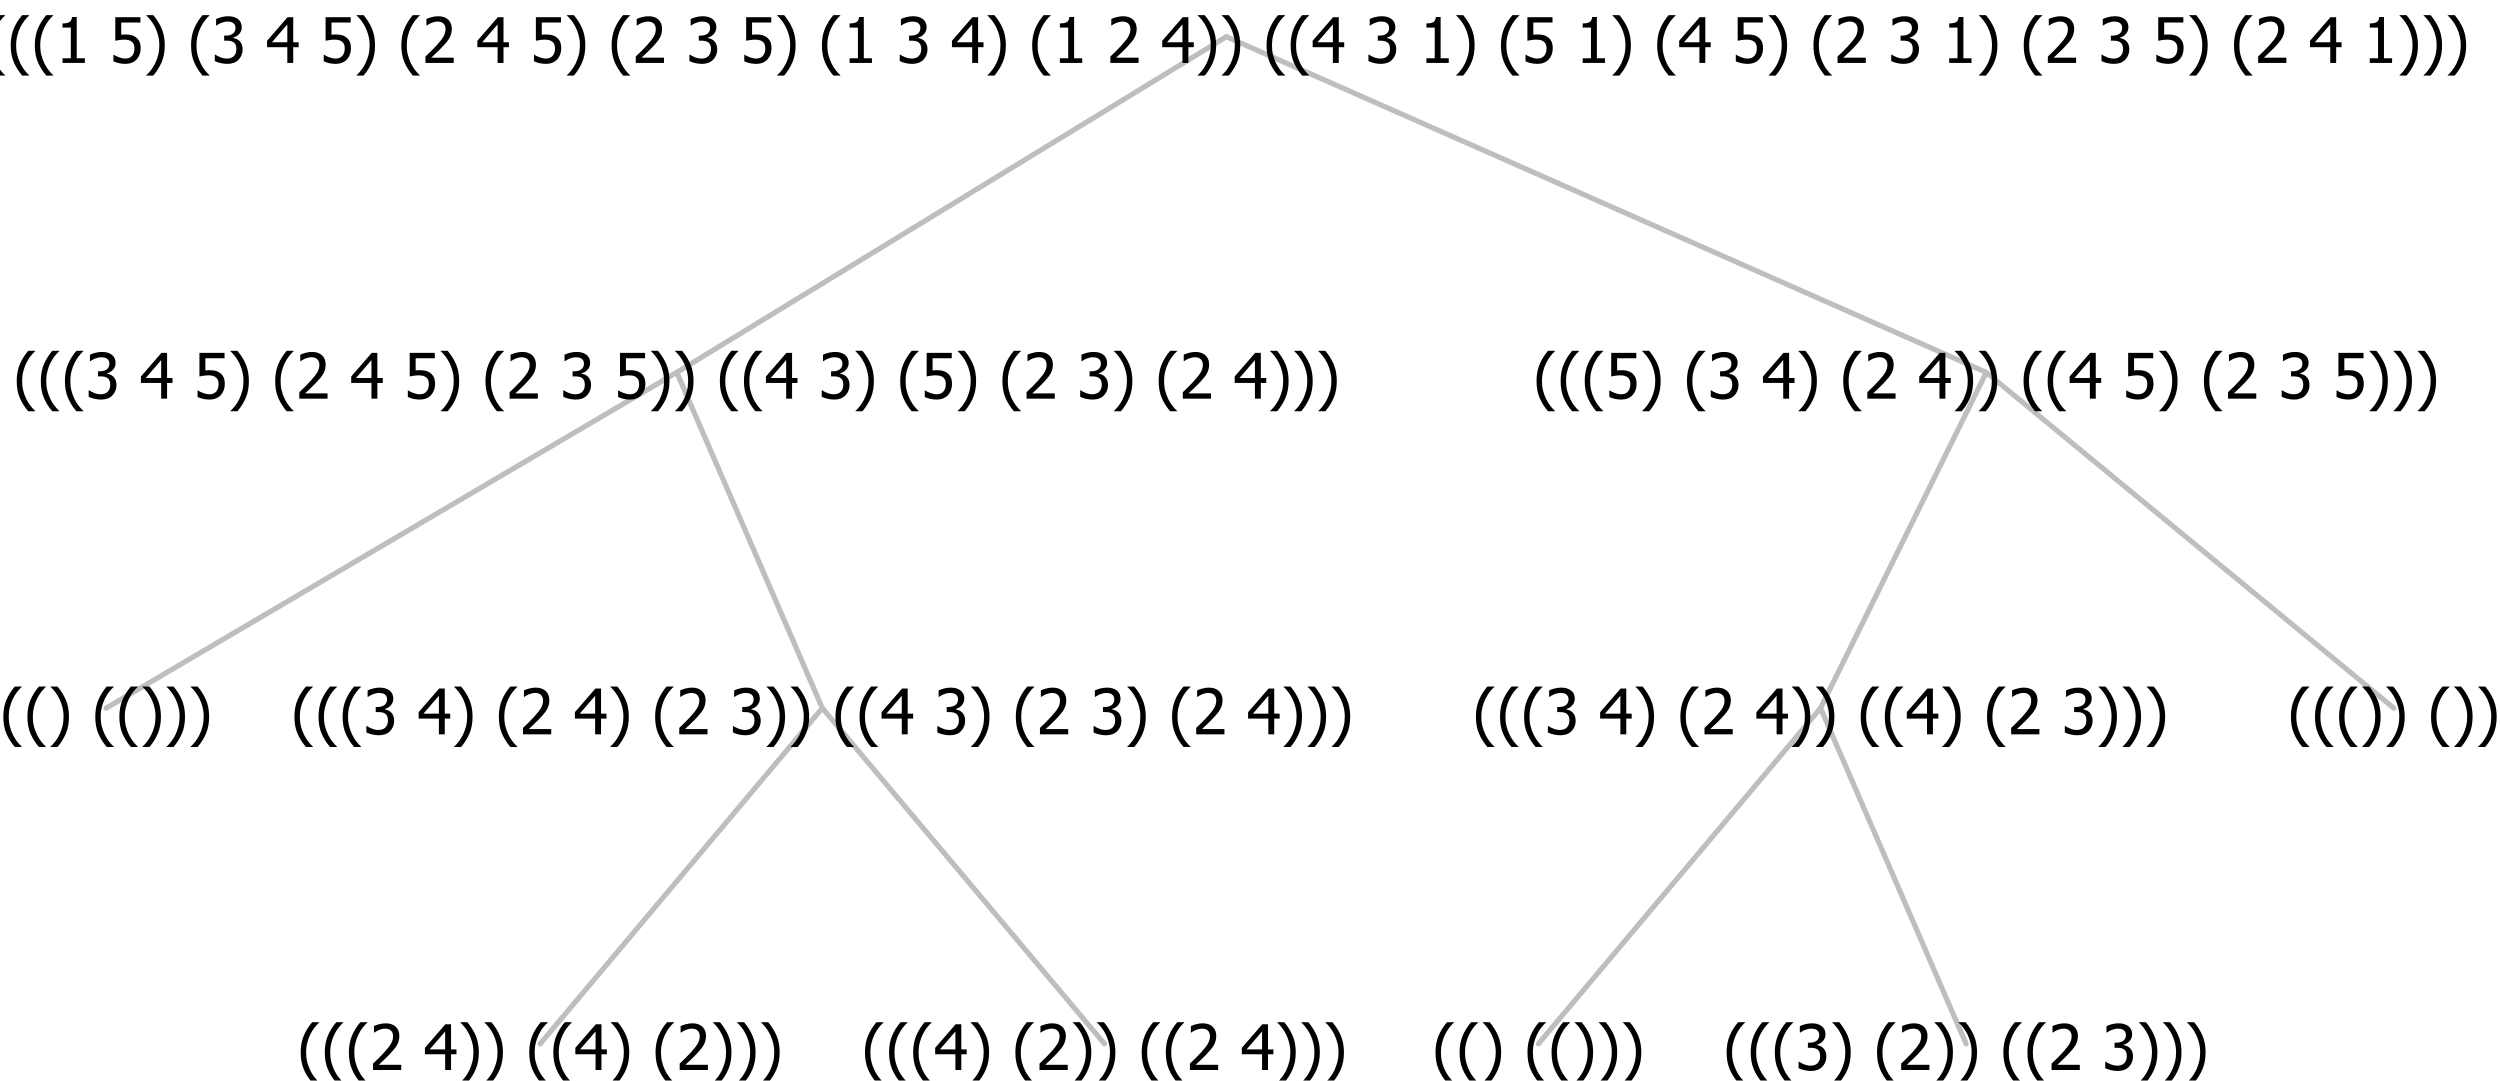 <?xml version="1.0" encoding="UTF-8"?>
<svg xmlns="http://www.w3.org/2000/svg" xmlns:xlink="http://www.w3.org/1999/xlink" width="476.625" height="206" viewBox="0 0 476.625 206" version="1.1">
<defs>
<g>
<symbol overflow="visible" id="glyph0-0">
<path style="stroke:none;" d="M 1.5 0 L 1.5 -9 L 10.5 -9 L 10.5 0 Z M 2.25 -0.75 L 9.75 -0.75 L 9.75 -8.25 L 2.25 -8.25 Z "/>
</symbol>
<symbol overflow="visible" id="glyph0-1">
<path style="stroke:none;" d="M 4.16 2.414 L 2.82 2.414 C 2.133 1.605 1.598 0.75 1.215 -0.152 C 0.824 -1.055 0.633 -2.121 0.633 -3.352 C 0.633 -4.555 0.824 -5.613 1.211 -6.531 C 1.594 -7.445 2.129 -8.309 2.82 -9.117 L 4.16 -9.117 L 4.16 -9.059 C 3.844 -8.773 3.539 -8.441 3.254 -8.07 C 2.965 -7.695 2.699 -7.262 2.453 -6.766 C 2.215 -6.285 2.023 -5.758 1.883 -5.18 C 1.734 -4.602 1.664 -3.992 1.664 -3.352 C 1.664 -2.684 1.734 -2.07 1.879 -1.52 C 2.02 -0.961 2.211 -0.438 2.453 0.062 C 2.684 0.543 2.953 0.977 3.258 1.367 C 3.559 1.754 3.859 2.086 4.16 2.355 Z "/>
</symbol>
<symbol overflow="visible" id="glyph0-2">
<path style="stroke:none;" d="M 3.961 -3.352 C 3.961 -2.141 3.766 -1.078 3.379 -0.168 C 2.992 0.746 2.457 1.605 1.773 2.414 L 0.434 2.414 L 0.434 2.355 C 0.73 2.086 1.031 1.754 1.34 1.363 C 1.641 0.969 1.906 0.535 2.141 0.062 C 2.375 -0.441 2.566 -0.969 2.715 -1.531 C 2.855 -2.09 2.93 -2.699 2.93 -3.352 C 2.93 -3.996 2.855 -4.605 2.711 -5.18 C 2.566 -5.75 2.375 -6.277 2.141 -6.766 C 1.898 -7.246 1.629 -7.684 1.328 -8.074 C 1.027 -8.461 0.73 -8.789 0.434 -9.059 L 0.434 -9.117 L 1.773 -9.117 C 2.453 -8.309 2.988 -7.449 3.379 -6.539 C 3.766 -5.625 3.961 -4.562 3.961 -3.352 Z "/>
</symbol>
<symbol overflow="visible" id="glyph0-3">
<path style="stroke:none;" d=""/>
</symbol>
<symbol overflow="visible" id="glyph0-4">
<path style="stroke:none;" d="M 6.023 0 L 0.641 0 L 0.641 -1.227 C 1.023 -1.586 1.391 -1.938 1.734 -2.277 C 2.078 -2.609 2.414 -2.961 2.742 -3.328 C 3.406 -4.055 3.859 -4.637 4.102 -5.082 C 4.344 -5.52 4.465 -5.977 4.465 -6.445 C 4.465 -6.688 4.426 -6.898 4.348 -7.082 C 4.27 -7.266 4.164 -7.418 4.039 -7.539 C 3.898 -7.656 3.742 -7.746 3.562 -7.805 C 3.383 -7.859 3.184 -7.887 2.969 -7.891 C 2.762 -7.887 2.551 -7.859 2.34 -7.812 C 2.125 -7.758 1.922 -7.695 1.727 -7.617 C 1.562 -7.547 1.406 -7.465 1.254 -7.375 C 1.098 -7.277 0.973 -7.199 0.883 -7.137 L 0.82 -7.137 L 0.82 -8.379 C 1.062 -8.5 1.398 -8.617 1.828 -8.734 C 2.258 -8.848 2.668 -8.906 3.059 -8.906 C 3.871 -8.906 4.508 -8.688 4.969 -8.258 C 5.43 -7.82 5.66 -7.238 5.66 -6.504 C 5.66 -6.16 5.617 -5.844 5.539 -5.559 C 5.457 -5.266 5.348 -5 5.211 -4.758 C 5.062 -4.5 4.891 -4.246 4.688 -4 C 4.484 -3.746 4.27 -3.5 4.043 -3.266 C 3.676 -2.859 3.266 -2.445 2.816 -2.02 C 2.363 -1.586 2.004 -1.246 1.734 -1 L 6.023 -1 Z "/>
</symbol>
<symbol overflow="visible" id="glyph0-5">
<path style="stroke:none;" d="M 6.25 -3 L 5.215 -3 L 5.215 0 L 4.09 0 L 4.09 -3 L 0.234 -3 L 0.234 -4.23 L 4.137 -8.727 L 5.215 -8.727 L 5.215 -3.938 L 6.25 -3.938 Z M 4.09 -3.938 L 4.09 -7.348 L 1.148 -3.938 Z "/>
</symbol>
<symbol overflow="visible" id="glyph0-6">
<path style="stroke:none;" d="M 2.992 -7.891 C 2.781 -7.887 2.57 -7.863 2.363 -7.816 C 2.148 -7.766 1.941 -7.699 1.742 -7.617 C 1.551 -7.539 1.387 -7.457 1.25 -7.371 C 1.109 -7.285 0.988 -7.203 0.879 -7.133 L 0.809 -7.133 L 0.809 -8.367 C 1.059 -8.5 1.402 -8.621 1.84 -8.738 C 2.277 -8.848 2.691 -8.906 3.086 -8.906 C 3.48 -8.906 3.824 -8.863 4.121 -8.785 C 4.41 -8.699 4.68 -8.578 4.922 -8.414 C 5.18 -8.227 5.371 -8 5.504 -7.734 C 5.633 -7.469 5.699 -7.156 5.703 -6.805 C 5.699 -6.32 5.543 -5.898 5.227 -5.535 C 4.906 -5.172 4.527 -4.941 4.09 -4.844 L 4.09 -4.766 C 4.273 -4.727 4.469 -4.668 4.68 -4.582 C 4.887 -4.496 5.082 -4.367 5.262 -4.203 C 5.441 -4.031 5.586 -3.816 5.699 -3.551 C 5.812 -3.285 5.871 -2.965 5.871 -2.59 C 5.871 -2.195 5.801 -1.832 5.668 -1.504 C 5.531 -1.172 5.344 -0.879 5.098 -0.625 C 4.844 -0.355 4.535 -0.156 4.18 -0.023 C 3.816 0.109 3.41 0.176 2.953 0.18 C 2.516 0.176 2.082 0.125 1.652 0.023 C 1.223 -0.078 0.859 -0.203 0.57 -0.359 L 0.57 -1.594 L 0.648 -1.594 C 0.895 -1.414 1.227 -1.242 1.641 -1.078 C 2.055 -0.914 2.469 -0.832 2.883 -0.832 C 3.121 -0.832 3.359 -0.867 3.602 -0.945 C 3.84 -1.02 4.039 -1.145 4.203 -1.32 C 4.355 -1.488 4.477 -1.68 4.559 -1.887 C 4.637 -2.09 4.676 -2.352 4.68 -2.672 C 4.676 -2.988 4.629 -3.246 4.543 -3.453 C 4.449 -3.652 4.324 -3.812 4.16 -3.93 C 3.996 -4.047 3.801 -4.129 3.578 -4.176 C 3.352 -4.219 3.109 -4.242 2.848 -4.242 L 2.352 -4.242 L 2.352 -5.215 L 2.734 -5.215 C 3.262 -5.215 3.691 -5.34 4.02 -5.59 C 4.348 -5.84 4.512 -6.203 4.516 -6.68 C 4.512 -6.898 4.469 -7.086 4.387 -7.246 C 4.297 -7.402 4.188 -7.527 4.062 -7.625 C 3.906 -7.719 3.742 -7.789 3.566 -7.832 C 3.383 -7.867 3.191 -7.887 2.992 -7.891 Z "/>
</symbol>
<symbol overflow="visible" id="glyph0-7">
<path style="stroke:none;" d="M 5.922 -2.777 C 5.918 -2.355 5.852 -1.965 5.719 -1.605 C 5.586 -1.246 5.398 -0.934 5.156 -0.672 C 4.91 -0.402 4.602 -0.195 4.238 -0.047 C 3.871 0.102 3.465 0.176 3.012 0.18 C 2.59 0.176 2.176 0.129 1.777 0.043 C 1.371 -0.051 1.023 -0.168 0.727 -0.316 L 0.727 -1.555 L 0.809 -1.555 C 0.898 -1.484 1.027 -1.41 1.195 -1.328 C 1.359 -1.242 1.543 -1.164 1.75 -1.09 C 1.98 -1.008 2.191 -0.941 2.383 -0.898 C 2.574 -0.852 2.789 -0.832 3.031 -0.832 C 3.262 -0.832 3.492 -0.871 3.715 -0.957 C 3.934 -1.039 4.125 -1.176 4.289 -1.367 C 4.434 -1.535 4.543 -1.738 4.621 -1.969 C 4.695 -2.195 4.734 -2.465 4.734 -2.781 C 4.734 -3.09 4.691 -3.344 4.609 -3.543 C 4.523 -3.742 4.402 -3.906 4.242 -4.039 C 4.074 -4.18 3.867 -4.285 3.625 -4.348 C 3.379 -4.41 3.105 -4.441 2.805 -4.441 C 2.488 -4.441 2.172 -4.414 1.852 -4.367 C 1.531 -4.316 1.273 -4.273 1.086 -4.23 L 1.086 -8.727 L 5.871 -8.727 L 5.871 -7.699 L 2.215 -7.699 L 2.215 -5.379 C 2.355 -5.395 2.492 -5.406 2.629 -5.414 C 2.766 -5.422 2.891 -5.426 3.008 -5.426 C 3.445 -5.426 3.824 -5.387 4.137 -5.312 C 4.445 -5.238 4.742 -5.094 5.027 -4.883 C 5.316 -4.66 5.535 -4.387 5.691 -4.062 C 5.84 -3.73 5.918 -3.305 5.922 -2.777 Z "/>
</symbol>
<symbol overflow="visible" id="glyph0-8">
<path style="stroke:none;" d="M 5.578 0 L 1.324 0 L 1.324 -0.891 L 2.906 -0.891 L 2.906 -6.738 L 1.324 -6.738 L 1.324 -7.535 C 1.918 -7.535 2.355 -7.617 2.645 -7.789 C 2.926 -7.957 3.086 -8.281 3.125 -8.754 L 4.031 -8.754 L 4.031 -0.891 L 5.578 -0.891 Z "/>
</symbol>
</g>
</defs>
<g id="surface2431669">
<path style="fill:none;stroke-width:1;stroke-linecap:round;stroke-linejoin:round;stroke:rgb(74.51%,74.51%,74.51%);stroke-opacity:1;stroke-miterlimit:10;" d="M 233.812 7 L 378.688 71 "/>
<path style="fill:none;stroke-width:1;stroke-linecap:round;stroke-linejoin:round;stroke:rgb(74.51%,74.51%,74.51%);stroke-opacity:1;stroke-miterlimit:10;" d="M 233.812 7 L 129.023 71 "/>
<path style="fill:none;stroke-width:1;stroke-linecap:round;stroke-linejoin:round;stroke:rgb(74.51%,74.51%,74.51%);stroke-opacity:1;stroke-miterlimit:10;" d="M 129.023 71 L 156.773 135 "/>
<path style="fill:none;stroke-width:1;stroke-linecap:round;stroke-linejoin:round;stroke:rgb(74.51%,74.51%,74.51%);stroke-opacity:1;stroke-miterlimit:10;" d="M 129.023 71 L 20.25 135 "/>
<g style="fill:rgb(0%,0%,0%);fill-opacity:1;">
  <use xlink:href="#glyph0-1" x="0" y="140"/>
  <use xlink:href="#glyph0-1" x="4.594" y="140"/>
  <use xlink:href="#glyph0-2" x="9.188" y="140"/>
  <use xlink:href="#glyph0-3" x="13.781" y="140"/>
  <use xlink:href="#glyph0-1" x="17.531" y="140"/>
  <use xlink:href="#glyph0-1" x="22.125" y="140"/>
  <use xlink:href="#glyph0-2" x="26.719" y="140"/>
  <use xlink:href="#glyph0-2" x="31.312" y="140"/>
  <use xlink:href="#glyph0-2" x="35.906" y="140"/>
</g>
<path style="fill:none;stroke-width:1;stroke-linecap:round;stroke-linejoin:round;stroke:rgb(74.51%,74.51%,74.51%);stroke-opacity:1;stroke-miterlimit:10;" d="M 156.773 135 L 210.562 199 "/>
<path style="fill:none;stroke-width:1;stroke-linecap:round;stroke-linejoin:round;stroke:rgb(74.51%,74.51%,74.51%);stroke-opacity:1;stroke-miterlimit:10;" d="M 156.773 135 L 102.984 199 "/>
<g style="fill:rgb(0%,0%,0%);fill-opacity:1;">
  <use xlink:href="#glyph0-1" x="56.695" y="204"/>
  <use xlink:href="#glyph0-1" x="61.289" y="204"/>
  <use xlink:href="#glyph0-1" x="65.883" y="204"/>
  <use xlink:href="#glyph0-4" x="70.477" y="204"/>
  <use xlink:href="#glyph0-3" x="77.027" y="204"/>
  <use xlink:href="#glyph0-5" x="80.777" y="204"/>
  <use xlink:href="#glyph0-2" x="87.328" y="204"/>
  <use xlink:href="#glyph0-2" x="91.922" y="204"/>
  <use xlink:href="#glyph0-3" x="96.516" y="204"/>
  <use xlink:href="#glyph0-1" x="100.266" y="204"/>
  <use xlink:href="#glyph0-1" x="104.859" y="204"/>
  <use xlink:href="#glyph0-5" x="109.453" y="204"/>
  <use xlink:href="#glyph0-2" x="116.004" y="204"/>
  <use xlink:href="#glyph0-3" x="120.598" y="204"/>
  <use xlink:href="#glyph0-1" x="124.348" y="204"/>
  <use xlink:href="#glyph0-4" x="128.941" y="204"/>
  <use xlink:href="#glyph0-2" x="135.492" y="204"/>
  <use xlink:href="#glyph0-2" x="140.086" y="204"/>
  <use xlink:href="#glyph0-2" x="144.68" y="204"/>
</g>
<g style="fill:rgb(0%,0%,0%);fill-opacity:1;">
  <use xlink:href="#glyph0-1" x="164.273" y="204"/>
  <use xlink:href="#glyph0-1" x="168.867" y="204"/>
  <use xlink:href="#glyph0-1" x="173.461" y="204"/>
  <use xlink:href="#glyph0-5" x="178.055" y="204"/>
  <use xlink:href="#glyph0-2" x="184.605" y="204"/>
  <use xlink:href="#glyph0-3" x="189.199" y="204"/>
  <use xlink:href="#glyph0-1" x="192.949" y="204"/>
  <use xlink:href="#glyph0-4" x="197.543" y="204"/>
  <use xlink:href="#glyph0-2" x="204.094" y="204"/>
  <use xlink:href="#glyph0-2" x="208.688" y="204"/>
  <use xlink:href="#glyph0-3" x="213.281" y="204"/>
  <use xlink:href="#glyph0-1" x="217.031" y="204"/>
  <use xlink:href="#glyph0-1" x="221.625" y="204"/>
  <use xlink:href="#glyph0-4" x="226.219" y="204"/>
  <use xlink:href="#glyph0-3" x="232.77" y="204"/>
  <use xlink:href="#glyph0-5" x="236.52" y="204"/>
  <use xlink:href="#glyph0-2" x="243.07" y="204"/>
  <use xlink:href="#glyph0-2" x="247.664" y="204"/>
  <use xlink:href="#glyph0-2" x="252.258" y="204"/>
</g>
<g style="fill:rgb(0%,0%,0%);fill-opacity:1;">
  <use xlink:href="#glyph0-1" x="55.5" y="140"/>
  <use xlink:href="#glyph0-1" x="60.094" y="140"/>
  <use xlink:href="#glyph0-1" x="64.688" y="140"/>
  <use xlink:href="#glyph0-6" x="69.281" y="140"/>
  <use xlink:href="#glyph0-3" x="75.832" y="140"/>
  <use xlink:href="#glyph0-5" x="79.582" y="140"/>
  <use xlink:href="#glyph0-2" x="86.133" y="140"/>
  <use xlink:href="#glyph0-3" x="90.727" y="140"/>
  <use xlink:href="#glyph0-1" x="94.477" y="140"/>
  <use xlink:href="#glyph0-4" x="99.07" y="140"/>
  <use xlink:href="#glyph0-3" x="105.621" y="140"/>
  <use xlink:href="#glyph0-5" x="109.371" y="140"/>
  <use xlink:href="#glyph0-2" x="115.922" y="140"/>
  <use xlink:href="#glyph0-3" x="120.516" y="140"/>
  <use xlink:href="#glyph0-1" x="124.266" y="140"/>
  <use xlink:href="#glyph0-4" x="128.859" y="140"/>
  <use xlink:href="#glyph0-3" x="135.41" y="140"/>
  <use xlink:href="#glyph0-6" x="139.16" y="140"/>
  <use xlink:href="#glyph0-2" x="145.711" y="140"/>
  <use xlink:href="#glyph0-2" x="150.305" y="140"/>
  <use xlink:href="#glyph0-3" x="154.898" y="140"/>
  <use xlink:href="#glyph0-1" x="158.648" y="140"/>
  <use xlink:href="#glyph0-1" x="163.242" y="140"/>
  <use xlink:href="#glyph0-5" x="167.836" y="140"/>
  <use xlink:href="#glyph0-3" x="174.387" y="140"/>
  <use xlink:href="#glyph0-6" x="178.137" y="140"/>
  <use xlink:href="#glyph0-2" x="184.688" y="140"/>
  <use xlink:href="#glyph0-3" x="189.281" y="140"/>
  <use xlink:href="#glyph0-1" x="193.031" y="140"/>
  <use xlink:href="#glyph0-4" x="197.625" y="140"/>
  <use xlink:href="#glyph0-3" x="204.176" y="140"/>
  <use xlink:href="#glyph0-6" x="207.926" y="140"/>
  <use xlink:href="#glyph0-2" x="214.477" y="140"/>
  <use xlink:href="#glyph0-3" x="219.07" y="140"/>
  <use xlink:href="#glyph0-1" x="222.82" y="140"/>
  <use xlink:href="#glyph0-4" x="227.414" y="140"/>
  <use xlink:href="#glyph0-3" x="233.965" y="140"/>
  <use xlink:href="#glyph0-5" x="237.715" y="140"/>
  <use xlink:href="#glyph0-2" x="244.266" y="140"/>
  <use xlink:href="#glyph0-2" x="248.859" y="140"/>
  <use xlink:href="#glyph0-2" x="253.453" y="140"/>
</g>
<g style="fill:rgb(0%,0%,0%);fill-opacity:1;">
  <use xlink:href="#glyph0-1" x="2.555" y="76"/>
  <use xlink:href="#glyph0-1" x="7.148" y="76"/>
  <use xlink:href="#glyph0-1" x="11.742" y="76"/>
  <use xlink:href="#glyph0-6" x="16.336" y="76"/>
  <use xlink:href="#glyph0-3" x="22.887" y="76"/>
  <use xlink:href="#glyph0-5" x="26.637" y="76"/>
  <use xlink:href="#glyph0-3" x="33.188" y="76"/>
  <use xlink:href="#glyph0-7" x="36.938" y="76"/>
  <use xlink:href="#glyph0-2" x="43.488" y="76"/>
  <use xlink:href="#glyph0-3" x="48.082" y="76"/>
  <use xlink:href="#glyph0-1" x="51.832" y="76"/>
  <use xlink:href="#glyph0-4" x="56.426" y="76"/>
  <use xlink:href="#glyph0-3" x="62.977" y="76"/>
  <use xlink:href="#glyph0-5" x="66.727" y="76"/>
  <use xlink:href="#glyph0-3" x="73.277" y="76"/>
  <use xlink:href="#glyph0-7" x="77.027" y="76"/>
  <use xlink:href="#glyph0-2" x="83.578" y="76"/>
  <use xlink:href="#glyph0-3" x="88.172" y="76"/>
  <use xlink:href="#glyph0-1" x="91.922" y="76"/>
  <use xlink:href="#glyph0-4" x="96.516" y="76"/>
  <use xlink:href="#glyph0-3" x="103.066" y="76"/>
  <use xlink:href="#glyph0-6" x="106.816" y="76"/>
  <use xlink:href="#glyph0-3" x="113.367" y="76"/>
  <use xlink:href="#glyph0-7" x="117.117" y="76"/>
  <use xlink:href="#glyph0-2" x="123.668" y="76"/>
  <use xlink:href="#glyph0-2" x="128.262" y="76"/>
  <use xlink:href="#glyph0-3" x="132.855" y="76"/>
  <use xlink:href="#glyph0-1" x="136.605" y="76"/>
  <use xlink:href="#glyph0-1" x="141.199" y="76"/>
  <use xlink:href="#glyph0-5" x="145.793" y="76"/>
  <use xlink:href="#glyph0-3" x="152.344" y="76"/>
  <use xlink:href="#glyph0-6" x="156.094" y="76"/>
  <use xlink:href="#glyph0-2" x="162.645" y="76"/>
  <use xlink:href="#glyph0-3" x="167.238" y="76"/>
  <use xlink:href="#glyph0-1" x="170.988" y="76"/>
  <use xlink:href="#glyph0-7" x="175.582" y="76"/>
  <use xlink:href="#glyph0-2" x="182.133" y="76"/>
  <use xlink:href="#glyph0-3" x="186.727" y="76"/>
  <use xlink:href="#glyph0-1" x="190.477" y="76"/>
  <use xlink:href="#glyph0-4" x="195.07" y="76"/>
  <use xlink:href="#glyph0-3" x="201.621" y="76"/>
  <use xlink:href="#glyph0-6" x="205.371" y="76"/>
  <use xlink:href="#glyph0-2" x="211.922" y="76"/>
  <use xlink:href="#glyph0-3" x="216.516" y="76"/>
  <use xlink:href="#glyph0-1" x="220.266" y="76"/>
  <use xlink:href="#glyph0-4" x="224.859" y="76"/>
  <use xlink:href="#glyph0-3" x="231.41" y="76"/>
  <use xlink:href="#glyph0-5" x="235.16" y="76"/>
  <use xlink:href="#glyph0-2" x="241.711" y="76"/>
  <use xlink:href="#glyph0-2" x="246.305" y="76"/>
  <use xlink:href="#glyph0-2" x="250.898" y="76"/>
</g>
<path style="fill:none;stroke-width:1;stroke-linecap:round;stroke-linejoin:round;stroke:rgb(74.51%,74.51%,74.51%);stroke-opacity:1;stroke-miterlimit:10;" d="M 378.688 71 L 456.375 135 "/>
<path style="fill:none;stroke-width:1;stroke-linecap:round;stroke-linejoin:round;stroke:rgb(74.51%,74.51%,74.51%);stroke-opacity:1;stroke-miterlimit:10;" d="M 378.688 71 L 347.086 135 "/>
<path style="fill:none;stroke-width:1;stroke-linecap:round;stroke-linejoin:round;stroke:rgb(74.51%,74.51%,74.51%);stroke-opacity:1;stroke-miterlimit:10;" d="M 347.086 135 L 374.836 199 "/>
<path style="fill:none;stroke-width:1;stroke-linecap:round;stroke-linejoin:round;stroke:rgb(74.51%,74.51%,74.51%);stroke-opacity:1;stroke-miterlimit:10;" d="M 347.086 135 L 293.297 199 "/>
<g style="fill:rgb(0%,0%,0%);fill-opacity:1;">
  <use xlink:href="#glyph0-1" x="273.047" y="204"/>
  <use xlink:href="#glyph0-1" x="277.641" y="204"/>
  <use xlink:href="#glyph0-2" x="282.234" y="204"/>
  <use xlink:href="#glyph0-3" x="286.828" y="204"/>
  <use xlink:href="#glyph0-1" x="290.578" y="204"/>
  <use xlink:href="#glyph0-1" x="295.172" y="204"/>
  <use xlink:href="#glyph0-2" x="299.766" y="204"/>
  <use xlink:href="#glyph0-2" x="304.359" y="204"/>
  <use xlink:href="#glyph0-2" x="308.953" y="204"/>
</g>
<g style="fill:rgb(0%,0%,0%);fill-opacity:1;">
  <use xlink:href="#glyph0-1" x="328.547" y="204"/>
  <use xlink:href="#glyph0-1" x="333.141" y="204"/>
  <use xlink:href="#glyph0-1" x="337.734" y="204"/>
  <use xlink:href="#glyph0-6" x="342.328" y="204"/>
  <use xlink:href="#glyph0-2" x="348.879" y="204"/>
  <use xlink:href="#glyph0-3" x="353.473" y="204"/>
  <use xlink:href="#glyph0-1" x="357.223" y="204"/>
  <use xlink:href="#glyph0-4" x="361.816" y="204"/>
  <use xlink:href="#glyph0-2" x="368.367" y="204"/>
  <use xlink:href="#glyph0-2" x="372.961" y="204"/>
  <use xlink:href="#glyph0-3" x="377.555" y="204"/>
  <use xlink:href="#glyph0-1" x="381.305" y="204"/>
  <use xlink:href="#glyph0-1" x="385.898" y="204"/>
  <use xlink:href="#glyph0-4" x="390.492" y="204"/>
  <use xlink:href="#glyph0-3" x="397.043" y="204"/>
  <use xlink:href="#glyph0-6" x="400.793" y="204"/>
  <use xlink:href="#glyph0-2" x="407.344" y="204"/>
  <use xlink:href="#glyph0-2" x="411.938" y="204"/>
  <use xlink:href="#glyph0-2" x="416.531" y="204"/>
</g>
<g style="fill:rgb(0%,0%,0%);fill-opacity:1;">
  <use xlink:href="#glyph0-1" x="280.75" y="140"/>
  <use xlink:href="#glyph0-1" x="285.344" y="140"/>
  <use xlink:href="#glyph0-1" x="289.938" y="140"/>
  <use xlink:href="#glyph0-6" x="294.531" y="140"/>
  <use xlink:href="#glyph0-3" x="301.082" y="140"/>
  <use xlink:href="#glyph0-5" x="304.832" y="140"/>
  <use xlink:href="#glyph0-2" x="311.383" y="140"/>
  <use xlink:href="#glyph0-3" x="315.977" y="140"/>
  <use xlink:href="#glyph0-1" x="319.727" y="140"/>
  <use xlink:href="#glyph0-4" x="324.32" y="140"/>
  <use xlink:href="#glyph0-3" x="330.871" y="140"/>
  <use xlink:href="#glyph0-5" x="334.621" y="140"/>
  <use xlink:href="#glyph0-2" x="341.172" y="140"/>
  <use xlink:href="#glyph0-2" x="345.766" y="140"/>
  <use xlink:href="#glyph0-3" x="350.359" y="140"/>
  <use xlink:href="#glyph0-1" x="354.109" y="140"/>
  <use xlink:href="#glyph0-1" x="358.703" y="140"/>
  <use xlink:href="#glyph0-5" x="363.297" y="140"/>
  <use xlink:href="#glyph0-2" x="369.848" y="140"/>
  <use xlink:href="#glyph0-3" x="374.441" y="140"/>
  <use xlink:href="#glyph0-1" x="378.191" y="140"/>
  <use xlink:href="#glyph0-4" x="382.785" y="140"/>
  <use xlink:href="#glyph0-3" x="389.336" y="140"/>
  <use xlink:href="#glyph0-6" x="393.086" y="140"/>
  <use xlink:href="#glyph0-2" x="399.637" y="140"/>
  <use xlink:href="#glyph0-2" x="404.23" y="140"/>
  <use xlink:href="#glyph0-2" x="408.824" y="140"/>
</g>
<g style="fill:rgb(0%,0%,0%);fill-opacity:1;">
  <use xlink:href="#glyph0-1" x="436.125" y="140"/>
  <use xlink:href="#glyph0-1" x="440.719" y="140"/>
  <use xlink:href="#glyph0-1" x="445.312" y="140"/>
  <use xlink:href="#glyph0-2" x="449.906" y="140"/>
  <use xlink:href="#glyph0-2" x="454.5" y="140"/>
  <use xlink:href="#glyph0-3" x="459.094" y="140"/>
  <use xlink:href="#glyph0-1" x="462.844" y="140"/>
  <use xlink:href="#glyph0-2" x="467.438" y="140"/>
  <use xlink:href="#glyph0-2" x="472.031" y="140"/>
</g>
<g style="fill:rgb(0%,0%,0%);fill-opacity:1;">
  <use xlink:href="#glyph0-1" x="292.309" y="76"/>
  <use xlink:href="#glyph0-1" x="296.902" y="76"/>
  <use xlink:href="#glyph0-1" x="301.496" y="76"/>
  <use xlink:href="#glyph0-7" x="306.09" y="76"/>
  <use xlink:href="#glyph0-2" x="312.641" y="76"/>
  <use xlink:href="#glyph0-3" x="317.234" y="76"/>
  <use xlink:href="#glyph0-1" x="320.984" y="76"/>
  <use xlink:href="#glyph0-6" x="325.578" y="76"/>
  <use xlink:href="#glyph0-3" x="332.129" y="76"/>
  <use xlink:href="#glyph0-5" x="335.879" y="76"/>
  <use xlink:href="#glyph0-2" x="342.43" y="76"/>
  <use xlink:href="#glyph0-3" x="347.023" y="76"/>
  <use xlink:href="#glyph0-1" x="350.773" y="76"/>
  <use xlink:href="#glyph0-4" x="355.367" y="76"/>
  <use xlink:href="#glyph0-3" x="361.918" y="76"/>
  <use xlink:href="#glyph0-5" x="365.668" y="76"/>
  <use xlink:href="#glyph0-2" x="372.219" y="76"/>
  <use xlink:href="#glyph0-2" x="376.812" y="76"/>
  <use xlink:href="#glyph0-3" x="381.406" y="76"/>
  <use xlink:href="#glyph0-1" x="385.156" y="76"/>
  <use xlink:href="#glyph0-1" x="389.75" y="76"/>
  <use xlink:href="#glyph0-5" x="394.344" y="76"/>
  <use xlink:href="#glyph0-3" x="400.895" y="76"/>
  <use xlink:href="#glyph0-7" x="404.645" y="76"/>
  <use xlink:href="#glyph0-2" x="411.195" y="76"/>
  <use xlink:href="#glyph0-3" x="415.789" y="76"/>
  <use xlink:href="#glyph0-1" x="419.539" y="76"/>
  <use xlink:href="#glyph0-4" x="424.133" y="76"/>
  <use xlink:href="#glyph0-3" x="430.684" y="76"/>
  <use xlink:href="#glyph0-6" x="434.434" y="76"/>
  <use xlink:href="#glyph0-3" x="440.984" y="76"/>
  <use xlink:href="#glyph0-7" x="444.734" y="76"/>
  <use xlink:href="#glyph0-2" x="451.285" y="76"/>
  <use xlink:href="#glyph0-2" x="455.879" y="76"/>
  <use xlink:href="#glyph0-2" x="460.473" y="76"/>
</g>
<g style="fill:rgb(0%,0%,0%);fill-opacity:1;">
  <use xlink:href="#glyph0-1" x="-3.184" y="12"/>
  <use xlink:href="#glyph0-1" x="1.41" y="12"/>
  <use xlink:href="#glyph0-1" x="6.004" y="12"/>
  <use xlink:href="#glyph0-8" x="10.598" y="12"/>
  <use xlink:href="#glyph0-3" x="17.148" y="12"/>
  <use xlink:href="#glyph0-7" x="20.898" y="12"/>
  <use xlink:href="#glyph0-2" x="27.449" y="12"/>
  <use xlink:href="#glyph0-3" x="32.043" y="12"/>
  <use xlink:href="#glyph0-1" x="35.793" y="12"/>
  <use xlink:href="#glyph0-6" x="40.387" y="12"/>
  <use xlink:href="#glyph0-3" x="46.938" y="12"/>
  <use xlink:href="#glyph0-5" x="50.688" y="12"/>
  <use xlink:href="#glyph0-3" x="57.238" y="12"/>
  <use xlink:href="#glyph0-7" x="60.988" y="12"/>
  <use xlink:href="#glyph0-2" x="67.539" y="12"/>
  <use xlink:href="#glyph0-3" x="72.133" y="12"/>
  <use xlink:href="#glyph0-1" x="75.883" y="12"/>
  <use xlink:href="#glyph0-4" x="80.477" y="12"/>
  <use xlink:href="#glyph0-3" x="87.027" y="12"/>
  <use xlink:href="#glyph0-5" x="90.777" y="12"/>
  <use xlink:href="#glyph0-3" x="97.328" y="12"/>
  <use xlink:href="#glyph0-7" x="101.078" y="12"/>
  <use xlink:href="#glyph0-2" x="107.629" y="12"/>
  <use xlink:href="#glyph0-3" x="112.223" y="12"/>
  <use xlink:href="#glyph0-1" x="115.973" y="12"/>
  <use xlink:href="#glyph0-4" x="120.566" y="12"/>
  <use xlink:href="#glyph0-3" x="127.117" y="12"/>
  <use xlink:href="#glyph0-6" x="130.867" y="12"/>
  <use xlink:href="#glyph0-3" x="137.418" y="12"/>
  <use xlink:href="#glyph0-7" x="141.168" y="12"/>
  <use xlink:href="#glyph0-2" x="147.719" y="12"/>
  <use xlink:href="#glyph0-3" x="152.312" y="12"/>
  <use xlink:href="#glyph0-1" x="156.062" y="12"/>
  <use xlink:href="#glyph0-8" x="160.656" y="12"/>
  <use xlink:href="#glyph0-3" x="167.207" y="12"/>
  <use xlink:href="#glyph0-6" x="170.957" y="12"/>
  <use xlink:href="#glyph0-3" x="177.508" y="12"/>
  <use xlink:href="#glyph0-5" x="181.258" y="12"/>
  <use xlink:href="#glyph0-2" x="187.809" y="12"/>
  <use xlink:href="#glyph0-3" x="192.402" y="12"/>
  <use xlink:href="#glyph0-1" x="196.152" y="12"/>
  <use xlink:href="#glyph0-8" x="200.746" y="12"/>
  <use xlink:href="#glyph0-3" x="207.297" y="12"/>
  <use xlink:href="#glyph0-4" x="211.047" y="12"/>
  <use xlink:href="#glyph0-3" x="217.598" y="12"/>
  <use xlink:href="#glyph0-5" x="221.348" y="12"/>
  <use xlink:href="#glyph0-2" x="227.898" y="12"/>
  <use xlink:href="#glyph0-2" x="232.492" y="12"/>
  <use xlink:href="#glyph0-3" x="237.086" y="12"/>
  <use xlink:href="#glyph0-1" x="240.836" y="12"/>
  <use xlink:href="#glyph0-1" x="245.43" y="12"/>
  <use xlink:href="#glyph0-5" x="250.023" y="12"/>
  <use xlink:href="#glyph0-3" x="256.574" y="12"/>
  <use xlink:href="#glyph0-6" x="260.324" y="12"/>
  <use xlink:href="#glyph0-3" x="266.875" y="12"/>
  <use xlink:href="#glyph0-8" x="270.625" y="12"/>
  <use xlink:href="#glyph0-2" x="277.176" y="12"/>
  <use xlink:href="#glyph0-3" x="281.77" y="12"/>
  <use xlink:href="#glyph0-1" x="285.52" y="12"/>
  <use xlink:href="#glyph0-7" x="290.113" y="12"/>
  <use xlink:href="#glyph0-3" x="296.664" y="12"/>
  <use xlink:href="#glyph0-8" x="300.414" y="12"/>
  <use xlink:href="#glyph0-2" x="306.965" y="12"/>
  <use xlink:href="#glyph0-3" x="311.559" y="12"/>
  <use xlink:href="#glyph0-1" x="315.309" y="12"/>
  <use xlink:href="#glyph0-5" x="319.902" y="12"/>
  <use xlink:href="#glyph0-3" x="326.453" y="12"/>
  <use xlink:href="#glyph0-7" x="330.203" y="12"/>
  <use xlink:href="#glyph0-2" x="336.754" y="12"/>
  <use xlink:href="#glyph0-3" x="341.348" y="12"/>
  <use xlink:href="#glyph0-1" x="345.098" y="12"/>
  <use xlink:href="#glyph0-4" x="349.691" y="12"/>
  <use xlink:href="#glyph0-3" x="356.242" y="12"/>
  <use xlink:href="#glyph0-6" x="359.992" y="12"/>
  <use xlink:href="#glyph0-3" x="366.543" y="12"/>
  <use xlink:href="#glyph0-8" x="370.293" y="12"/>
  <use xlink:href="#glyph0-2" x="376.844" y="12"/>
  <use xlink:href="#glyph0-3" x="381.438" y="12"/>
  <use xlink:href="#glyph0-1" x="385.188" y="12"/>
  <use xlink:href="#glyph0-4" x="389.781" y="12"/>
  <use xlink:href="#glyph0-3" x="396.332" y="12"/>
  <use xlink:href="#glyph0-6" x="400.082" y="12"/>
  <use xlink:href="#glyph0-3" x="406.633" y="12"/>
  <use xlink:href="#glyph0-7" x="410.383" y="12"/>
  <use xlink:href="#glyph0-2" x="416.934" y="12"/>
  <use xlink:href="#glyph0-3" x="421.527" y="12"/>
  <use xlink:href="#glyph0-1" x="425.277" y="12"/>
  <use xlink:href="#glyph0-4" x="429.871" y="12"/>
  <use xlink:href="#glyph0-3" x="436.422" y="12"/>
  <use xlink:href="#glyph0-5" x="440.172" y="12"/>
  <use xlink:href="#glyph0-3" x="446.723" y="12"/>
  <use xlink:href="#glyph0-8" x="450.473" y="12"/>
  <use xlink:href="#glyph0-2" x="457.023" y="12"/>
  <use xlink:href="#glyph0-2" x="461.617" y="12"/>
  <use xlink:href="#glyph0-2" x="466.211" y="12"/>
</g>
</g>
</svg>
